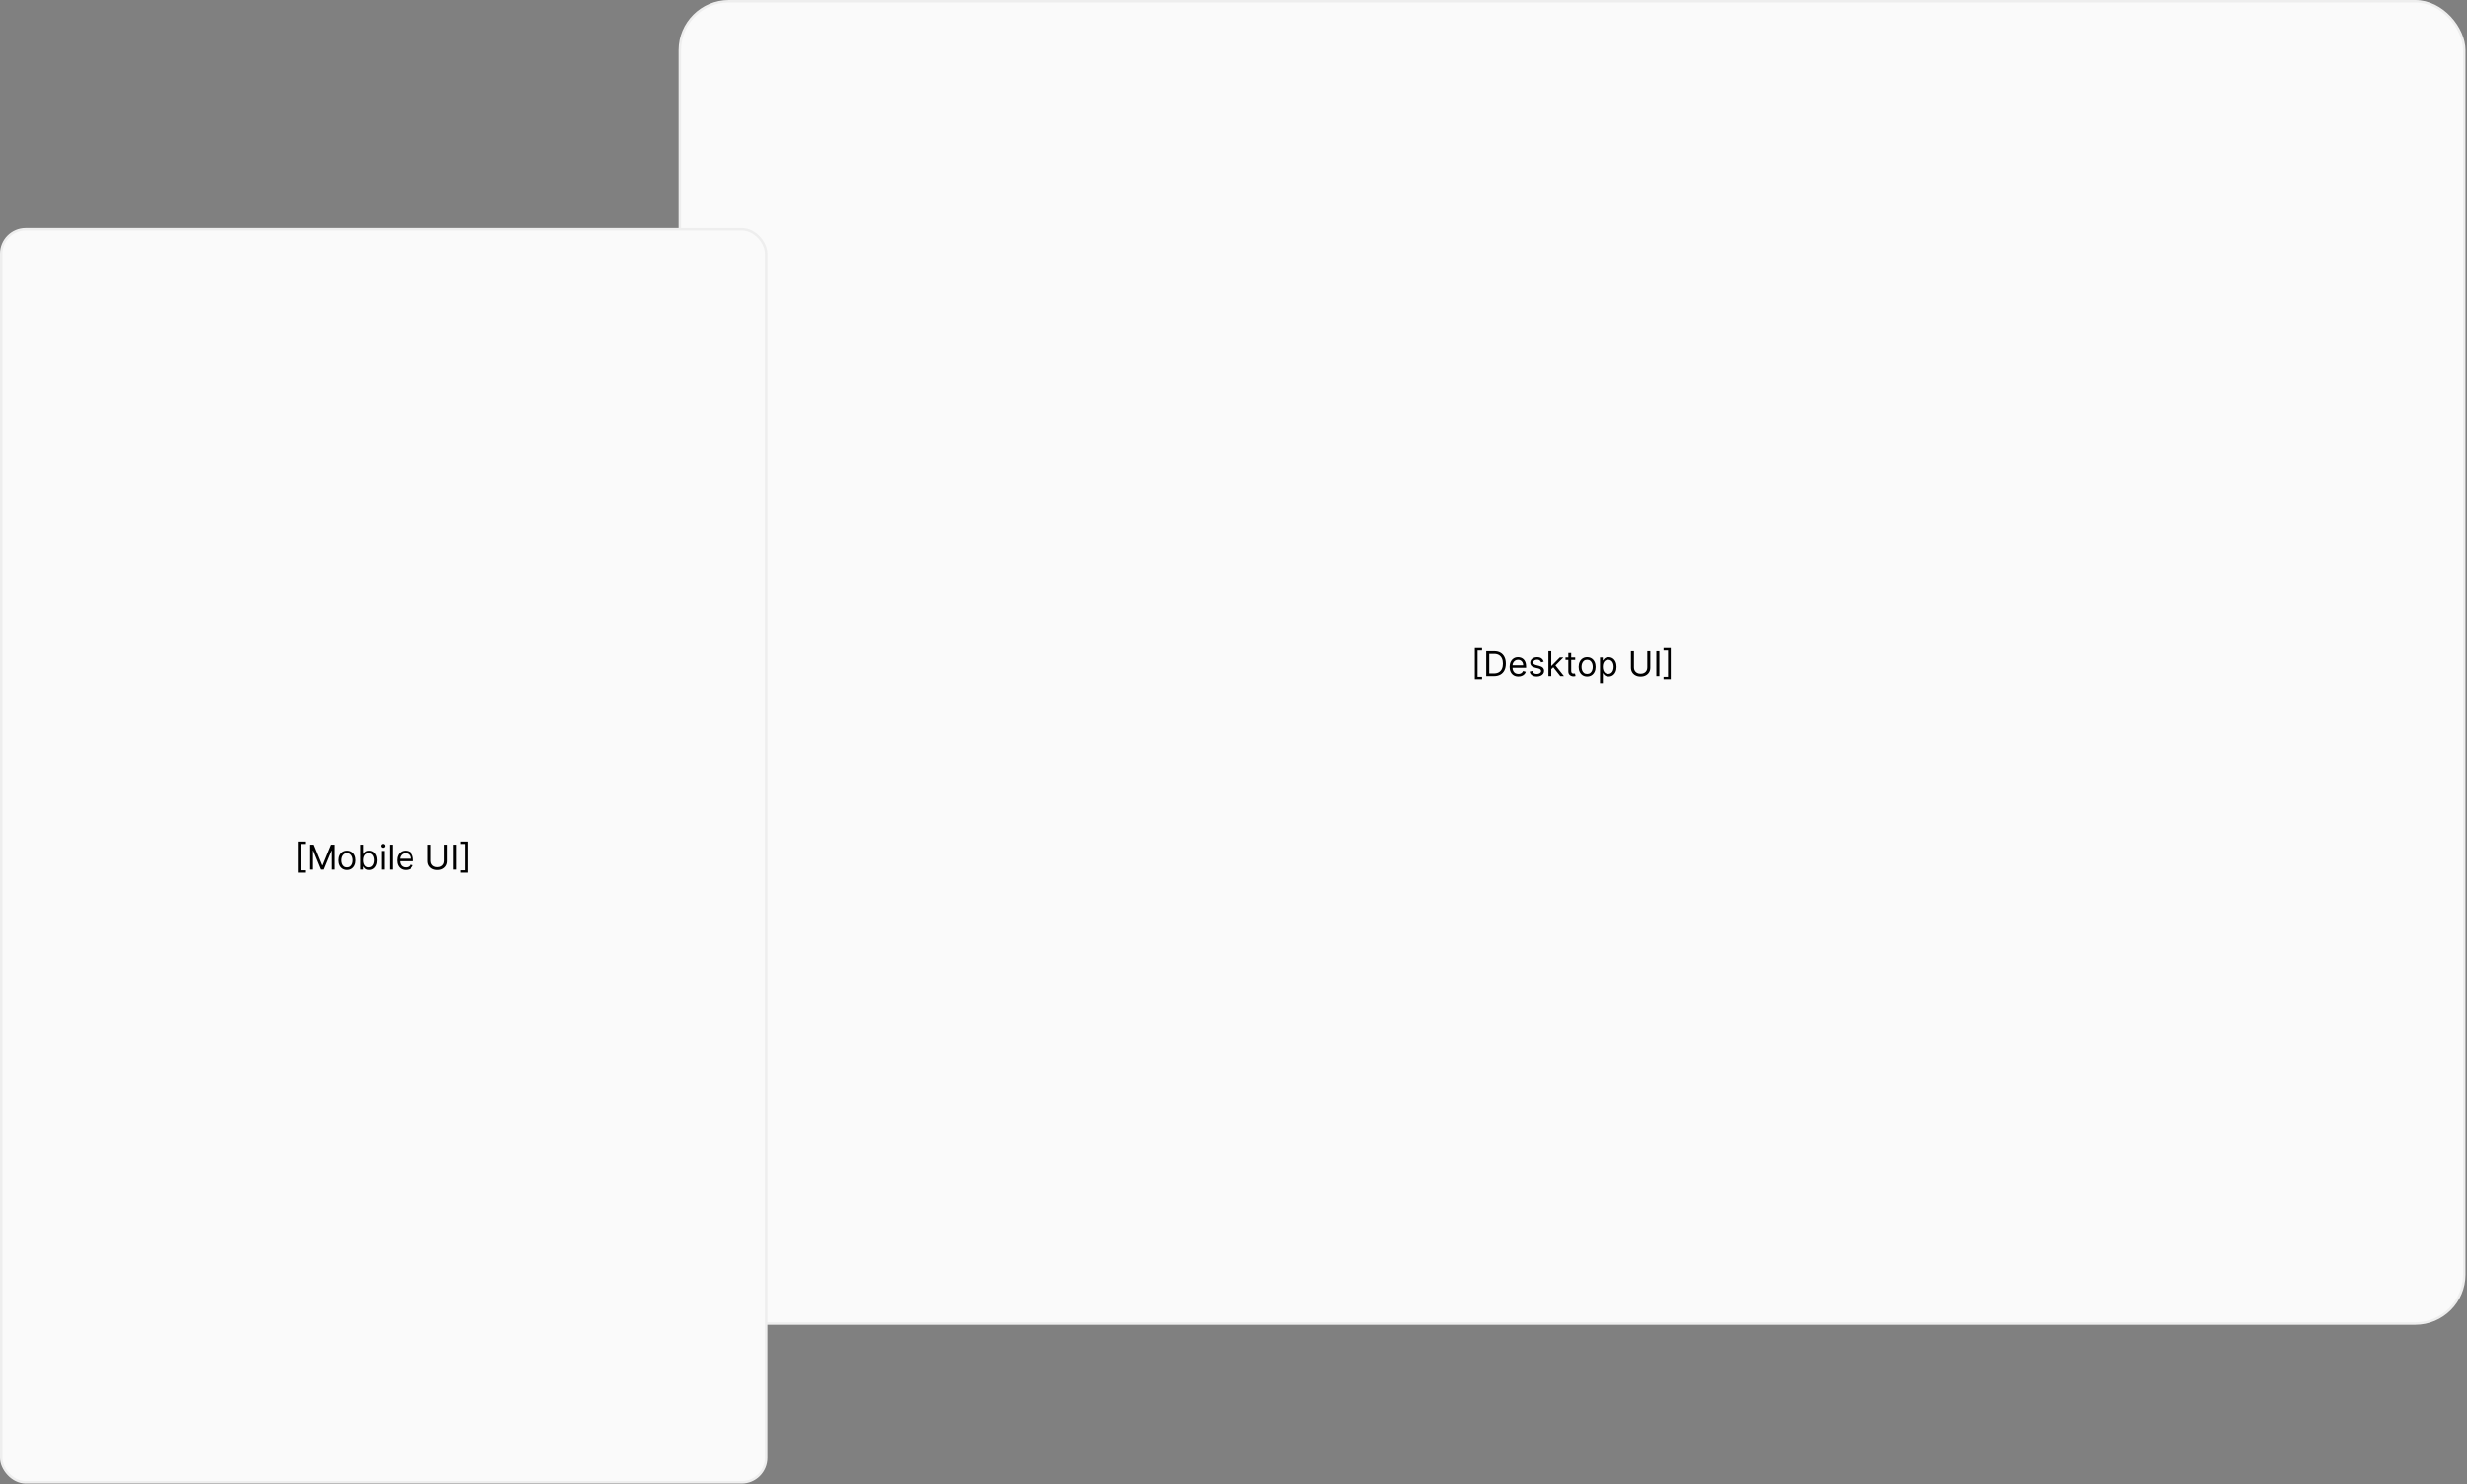 <?xml version="1.0" encoding="UTF-8"?>
<svg width="1007px" height="606px" viewBox="0 0 1007 606" version="1.1" xmlns="http://www.w3.org/2000/svg" xmlns:xlink="http://www.w3.org/1999/xlink">
    <rect x="0" y="0" width="1007" height="606" fill="#808080" stroke="none"/>
    <title>Group 28</title>
    <g id="Protocol" stroke="none" stroke-width="1" fill="none" fill-rule="evenodd">
        <g id="Group-22" transform="translate(0, 0)">
            <g id="Group-18">
                <g id="Group-17" fill="#FAFAFA" stroke="#EEEEEE">
                    <rect id="Rectangle-Copy-2" x="277.5" y="0.5" width="728.379" height="539.82" rx="20"></rect>
                    <rect id="Rectangle" x="0.5" y="93.5" width="312.236" height="511.634" rx="10"></rect>
                </g>
                <path d="M124.681,356.273 L124.681,355.298 L122.851,355.298 L122.851,344.52 L124.681,344.52 L124.681,343.545 L121.738,343.545 L121.738,356.273 L124.681,356.273 Z M127.544,355 L127.544,347.264 L127.644,347.264 L130.826,355 L131.939,355 L135.121,347.264 L135.221,347.264 L135.221,355 L136.374,355 L136.374,344.818 L134.902,344.818 L131.442,353.27 L131.323,353.27 L127.863,344.818 L126.391,344.818 L126.391,355 L127.544,355 Z M141.783,355.159 C142.472,355.159 143.076,354.995 143.595,354.667 C144.114,354.339 144.518,353.88 144.808,353.29 C145.098,352.7 145.243,352.01 145.243,351.222 C145.243,350.426 145.098,349.732 144.808,349.138 C144.518,348.545 144.114,348.085 143.595,347.756 C143.076,347.428 142.472,347.264 141.783,347.264 C141.094,347.264 140.49,347.428 139.971,347.756 C139.452,348.085 139.048,348.545 138.758,349.138 C138.468,349.732 138.323,350.426 138.323,351.222 C138.323,352.01 138.468,352.7 138.758,353.29 C139.048,353.88 139.452,354.339 139.971,354.667 C140.49,354.995 141.094,355.159 141.783,355.159 Z M141.783,354.105 C141.259,354.105 140.828,353.971 140.49,353.702 C140.152,353.434 139.902,353.081 139.74,352.643 C139.577,352.206 139.496,351.732 139.496,351.222 C139.496,350.711 139.577,350.236 139.74,349.795 C139.902,349.354 140.152,348.998 140.49,348.726 C140.828,348.454 141.259,348.318 141.783,348.318 C142.307,348.318 142.738,348.454 143.076,348.726 C143.414,348.998 143.664,349.354 143.826,349.795 C143.989,350.236 144.07,350.711 144.07,351.222 C144.07,351.732 143.989,352.206 143.826,352.643 C143.664,353.081 143.414,353.434 143.076,353.702 C142.738,353.971 142.307,354.105 141.783,354.105 Z M150.692,355.159 C151.328,355.159 151.89,354.998 152.377,354.674 C152.865,354.351 153.246,353.894 153.521,353.302 C153.796,352.711 153.934,352.01 153.934,351.202 C153.934,350.4 153.796,349.704 153.521,349.114 C153.246,348.524 152.863,348.068 152.373,347.746 C151.882,347.425 151.315,347.264 150.672,347.264 C150.175,347.264 149.781,347.346 149.491,347.51 C149.201,347.674 148.979,347.86 148.825,348.067 C148.671,348.274 148.551,348.444 148.465,348.577 L148.465,348.577 L148.365,348.577 L148.365,344.818 L147.192,344.818 L147.192,355 L148.326,355 L148.326,353.827 L148.465,353.827 C148.551,353.966 148.674,354.141 148.833,354.351 C148.992,354.562 149.219,354.749 149.514,354.913 C149.809,355.077 150.202,355.159 150.692,355.159 Z M150.533,354.105 C150.062,354.105 149.665,353.982 149.34,353.735 C149.015,353.488 148.768,353.145 148.599,352.706 C148.43,352.266 148.346,351.759 148.346,351.182 C148.346,350.612 148.428,350.112 148.594,349.683 C148.76,349.254 149.005,348.919 149.33,348.679 C149.655,348.438 150.056,348.318 150.533,348.318 C151.03,348.318 151.444,348.445 151.773,348.699 C152.103,348.952 152.35,349.295 152.514,349.728 C152.678,350.16 152.76,350.645 152.76,351.182 C152.76,351.725 152.677,352.218 152.509,352.661 C152.342,353.103 152.093,353.455 151.763,353.715 C151.434,353.975 151.024,354.105 150.533,354.105 Z M156.32,346.091 C156.549,346.091 156.745,346.013 156.909,345.857 C157.073,345.701 157.155,345.514 157.155,345.295 C157.155,345.077 157.073,344.889 156.909,344.734 C156.745,344.578 156.549,344.5 156.32,344.5 C156.091,344.5 155.895,344.578 155.731,344.734 C155.567,344.889 155.485,345.077 155.485,345.295 C155.485,345.514 155.567,345.701 155.731,345.857 C155.895,346.013 156.091,346.091 156.32,346.091 Z M156.897,355 L156.897,347.364 L155.723,347.364 L155.723,355 L156.897,355 Z M160.218,355 L160.218,344.818 L159.044,344.818 L159.044,355 L160.218,355 Z M165.567,355.159 C166.084,355.159 166.55,355.079 166.964,354.918 C167.378,354.757 167.726,354.532 168.008,354.242 C168.29,353.952 168.49,353.615 168.61,353.23 L168.61,353.23 L167.476,352.912 C167.377,353.177 167.236,353.398 167.054,353.576 C166.871,353.753 166.655,353.886 166.405,353.973 C166.155,354.061 165.875,354.105 165.567,354.105 C165.093,354.105 164.677,354.002 164.319,353.794 C163.961,353.587 163.682,353.284 163.482,352.885 C163.281,352.485 163.181,351.997 163.181,351.42 L163.184,351.58 L168.729,351.58 L168.729,351.082 C168.729,350.37 168.635,349.77 168.446,349.283 C168.257,348.795 168.003,348.404 167.685,348.107 C167.367,347.81 167.014,347.596 166.626,347.463 C166.238,347.33 165.846,347.264 165.448,347.264 C164.758,347.264 164.156,347.432 163.641,347.769 C163.125,348.105 162.724,348.573 162.437,349.171 C162.151,349.769 162.007,350.459 162.007,351.241 C162.007,352.024 162.151,352.709 162.437,353.297 C162.724,353.886 163.134,354.343 163.665,354.669 C164.197,354.996 164.831,355.159 165.567,355.159 Z M163.188,350.536 C163.214,350.193 163.302,349.868 163.454,349.561 C163.636,349.193 163.897,348.894 164.237,348.664 C164.577,348.433 164.98,348.318 165.448,348.318 C165.872,348.318 166.241,348.416 166.554,348.612 C166.867,348.807 167.109,349.074 167.28,349.412 C167.451,349.75 167.536,350.134 167.536,350.565 L167.536,350.565 L163.187,350.566 L163.188,350.536 Z M178.573,355.179 C179.372,355.179 180.068,355.022 180.661,354.709 C181.254,354.396 181.714,353.967 182.04,353.422 C182.367,352.876 182.53,352.256 182.53,351.56 L182.53,351.56 L182.53,344.818 L181.297,344.818 L181.297,351.46 C181.297,351.957 181.189,352.399 180.972,352.785 C180.754,353.171 180.442,353.475 180.034,353.695 C179.627,353.915 179.14,354.026 178.573,354.026 C178.006,354.026 177.52,353.915 177.114,353.695 C176.708,353.475 176.395,353.171 176.176,352.785 C175.958,352.399 175.848,351.957 175.848,351.46 L175.848,351.46 L175.848,344.818 L174.615,344.818 L174.615,351.56 C174.615,352.256 174.779,352.876 175.105,353.422 C175.432,353.967 175.891,354.396 176.485,354.709 C177.078,355.022 177.774,355.179 178.573,355.179 Z M186.229,355 L186.229,344.818 L184.996,344.818 L184.996,355 L186.229,355 Z M190.882,356.273 L190.882,343.545 L187.939,343.545 L187.939,344.52 L189.769,344.52 L189.769,355.298 L187.939,355.298 L187.939,356.273 L190.882,356.273 Z" id="[MobileUI]" fill="#000000" fill-rule="nonzero"></path>
            </g>
            <path d="M604.952,277.273 L604.952,276.298 L603.122,276.298 L603.122,265.52 L604.952,265.52 L604.952,264.545 L602.009,264.545 L602.009,277.273 L604.952,277.273 Z M609.804,276 C610.838,276 611.716,275.795 612.439,275.386 C613.161,274.977 613.712,274.39 614.089,273.626 C614.467,272.862 614.656,271.95 614.656,270.889 C614.656,269.835 614.469,268.93 614.094,268.172 C613.72,267.415 613.181,266.833 612.479,266.427 C611.776,266.021 610.931,265.818 609.943,265.818 L609.943,265.818 L606.662,265.818 L606.662,276 L609.804,276 Z M609.724,274.906 L607.895,274.906 L607.895,266.912 L609.864,266.912 C610.659,266.912 611.324,267.072 611.857,267.392 C612.391,267.712 612.792,268.169 613.06,268.764 C613.329,269.359 613.463,270.067 613.463,270.889 C613.463,271.718 613.327,272.432 613.055,273.032 C612.784,273.632 612.371,274.094 611.817,274.419 C611.264,274.744 610.566,274.906 609.724,274.906 L609.724,274.906 Z M619.767,276.159 C620.284,276.159 620.75,276.079 621.164,275.918 C621.578,275.757 621.926,275.532 622.208,275.242 C622.49,274.952 622.69,274.615 622.81,274.23 L622.81,274.23 L621.676,273.912 C621.577,274.177 621.436,274.398 621.254,274.576 C621.071,274.753 620.855,274.886 620.605,274.973 C620.355,275.061 620.075,275.105 619.767,275.105 C619.293,275.105 618.877,275.002 618.519,274.794 C618.161,274.587 617.882,274.284 617.681,273.885 C617.481,273.485 617.381,272.997 617.381,272.42 L617.384,272.58 L622.929,272.58 L622.929,272.082 C622.929,271.37 622.835,270.77 622.646,270.283 C622.457,269.795 622.203,269.404 621.885,269.107 C621.567,268.81 621.214,268.596 620.826,268.463 C620.438,268.33 620.045,268.264 619.648,268.264 C618.958,268.264 618.356,268.432 617.841,268.769 C617.325,269.105 616.924,269.573 616.637,270.171 C616.351,270.769 616.207,271.459 616.207,272.241 C616.207,273.024 616.351,273.709 616.637,274.297 C616.924,274.886 617.333,275.343 617.865,275.669 C618.397,275.996 619.031,276.159 619.767,276.159 Z M617.388,271.536 C617.414,271.193 617.502,270.868 617.654,270.561 C617.836,270.193 618.097,269.894 618.437,269.664 C618.777,269.433 619.18,269.318 619.648,269.318 C620.072,269.318 620.441,269.416 620.754,269.612 C621.067,269.807 621.309,270.074 621.48,270.412 C621.65,270.75 621.736,271.134 621.736,271.565 L621.736,271.565 L617.387,271.566 L617.388,271.536 Z M627.284,276.159 C627.877,276.159 628.398,276.06 628.845,275.861 C629.293,275.662 629.641,275.39 629.892,275.045 C630.142,274.701 630.267,274.31 630.267,273.872 C630.267,273.339 630.1,272.902 629.765,272.562 C629.43,272.222 628.921,271.97 628.239,271.804 L628.239,271.804 L627.105,271.526 C626.654,271.413 626.323,271.272 626.111,271.103 C625.899,270.934 625.793,270.704 625.793,270.412 C625.793,270.084 625.948,269.813 626.257,269.599 C626.567,269.385 626.956,269.278 627.423,269.278 C627.765,269.278 628.045,269.333 628.263,269.442 C628.482,269.552 628.655,269.69 628.783,269.858 C628.911,270.025 629.008,270.196 629.074,270.372 L629.074,270.372 L630.128,270.074 C629.946,269.53 629.638,269.093 629.206,268.761 C628.773,268.43 628.179,268.264 627.423,268.264 C626.886,268.264 626.407,268.359 625.984,268.548 C625.561,268.737 625.228,268.997 624.985,269.328 C624.741,269.66 624.619,270.041 624.619,270.472 C624.619,270.999 624.783,271.437 625.109,271.787 C625.435,272.136 625.948,272.394 626.648,272.56 L626.648,272.56 L627.92,272.858 C628.305,272.947 628.59,273.083 628.776,273.263 C628.961,273.444 629.054,273.667 629.054,273.932 C629.054,274.26 628.892,274.541 628.569,274.775 C628.246,275.008 627.811,275.125 627.264,275.125 C626.784,275.125 626.395,275.022 626.098,274.817 C625.802,274.611 625.6,274.303 625.494,273.892 L625.494,273.892 L624.381,274.17 C624.517,274.82 624.84,275.314 625.35,275.652 C625.861,275.99 626.505,276.159 627.284,276.159 Z M633.21,265.818 L632.037,265.818 L632.037,276 L633.21,276 L633.21,273.142 L634.032,272.381 L636.889,276 L638.381,276 L634.915,271.627 L638.142,268.364 L636.69,268.364 L633.349,271.764 L633.21,271.765 L633.21,265.818 Z M642.239,276.099 C642.457,276.099 642.638,276.084 642.781,276.052 C642.923,276.021 643.034,275.99 643.114,275.96 L643.114,275.96 L642.875,274.906 C642.858,274.91 642.84,274.913 642.82,274.917 L642.676,274.944 C642.593,274.958 642.487,274.966 642.358,274.966 C642.186,274.966 642.022,274.939 641.868,274.884 C641.714,274.829 641.588,274.72 641.49,274.556 C641.393,274.392 641.344,274.144 641.344,273.812 L641.344,273.812 L641.343,269.358 L642.974,269.358 L642.974,268.364 L641.343,268.364 L641.344,266.534 L640.17,266.534 L640.17,268.364 L639.017,268.364 L639.017,269.358 L640.17,269.358 L640.17,274.131 C640.17,274.511 640.247,274.836 640.399,275.105 L640.481,275.234 C640.688,275.526 640.95,275.743 641.267,275.886 C641.583,276.028 641.907,276.099 642.239,276.099 Z M647.847,276.159 C648.536,276.159 649.14,275.995 649.659,275.667 C650.177,275.339 650.582,274.88 650.872,274.29 C651.162,273.7 651.307,273.01 651.307,272.222 C651.307,271.426 651.162,270.732 650.872,270.138 C650.582,269.545 650.177,269.085 649.659,268.756 C649.14,268.428 648.536,268.264 647.847,268.264 C647.157,268.264 646.553,268.428 646.034,268.756 C645.516,269.085 645.111,269.545 644.821,270.138 C644.531,270.732 644.386,271.426 644.386,272.222 C644.386,273.01 644.531,273.7 644.821,274.29 C645.111,274.88 645.516,275.339 646.034,275.667 C646.553,275.995 647.157,276.159 647.847,276.159 Z M647.847,275.105 C647.323,275.105 646.892,274.971 646.554,274.702 C646.216,274.434 645.966,274.081 645.803,273.643 C645.641,273.206 645.56,272.732 645.56,272.222 C645.56,271.711 645.641,271.236 645.803,270.795 C645.966,270.354 646.216,269.998 646.554,269.726 C646.892,269.454 647.323,269.318 647.847,269.318 C648.37,269.318 648.801,269.454 649.139,269.726 C649.477,269.998 649.728,270.354 649.89,270.795 C650.052,271.236 650.134,271.711 650.134,272.222 C650.134,272.732 650.052,273.206 649.89,273.643 C649.728,274.081 649.477,274.434 649.139,274.702 C648.801,274.971 648.37,275.105 647.847,275.105 Z M654.27,278.864 L654.27,274.827 L654.369,274.827 C654.455,274.966 654.578,275.141 654.737,275.351 C654.896,275.562 655.123,275.749 655.418,275.913 C655.713,276.077 656.106,276.159 656.597,276.159 C657.233,276.159 657.795,275.998 658.282,275.674 C658.769,275.351 659.15,274.894 659.425,274.302 C659.701,273.711 659.838,273.01 659.838,272.202 C659.838,271.4 659.701,270.704 659.425,270.114 C659.15,269.524 658.768,269.068 658.277,268.746 C657.786,268.425 657.22,268.264 656.577,268.264 C656.08,268.264 655.686,268.346 655.396,268.51 C655.106,268.674 654.884,268.86 654.73,269.067 C654.576,269.274 654.455,269.444 654.369,269.577 L654.369,269.577 L654.23,269.577 L654.23,268.364 L653.097,268.364 L653.097,278.864 L654.27,278.864 Z M656.438,275.105 C655.967,275.105 655.569,274.982 655.244,274.735 C654.92,274.488 654.673,274.145 654.504,273.706 C654.335,273.266 654.25,272.759 654.25,272.182 C654.25,271.612 654.333,271.112 654.499,270.683 C654.664,270.254 654.91,269.919 655.234,269.679 C655.559,269.438 655.96,269.318 656.438,269.318 C656.935,269.318 657.348,269.445 657.678,269.699 C658.008,269.952 658.255,270.295 658.419,270.728 C658.583,271.16 658.665,271.645 658.665,272.182 C658.665,272.725 658.581,273.218 658.414,273.661 C658.246,274.103 657.998,274.455 657.668,274.715 C657.338,274.975 656.928,275.105 656.438,275.105 Z M669.682,276.179 C670.481,276.179 671.177,276.022 671.77,275.709 C672.363,275.396 672.823,274.967 673.15,274.422 C673.476,273.876 673.639,273.256 673.639,272.56 L673.639,272.56 L673.639,265.818 L672.406,265.818 L672.406,272.46 C672.406,272.957 672.298,273.399 672.081,273.785 C671.864,274.171 671.551,274.475 671.143,274.695 C670.736,274.915 670.249,275.026 669.682,275.026 C669.115,275.026 668.629,274.915 668.223,274.695 C667.817,274.475 667.504,274.171 667.286,273.785 C667.067,273.399 666.957,272.957 666.957,272.46 L666.957,272.46 L666.957,265.818 L665.724,265.818 L665.724,272.56 C665.724,273.256 665.888,273.876 666.214,274.422 C666.541,274.967 667,275.396 667.594,275.709 C668.187,276.022 668.883,276.179 669.682,276.179 Z M677.338,276 L677.338,265.818 L676.105,265.818 L676.105,276 L677.338,276 Z M681.991,277.273 L681.991,264.545 L679.048,264.545 L679.048,265.52 L680.878,265.52 L680.878,276.298 L679.048,276.298 L679.048,277.273 L681.991,277.273 Z" id="[DesktopUI]" fill="#000000" fill-rule="nonzero"></path>
        </g>
    </g>
</svg>